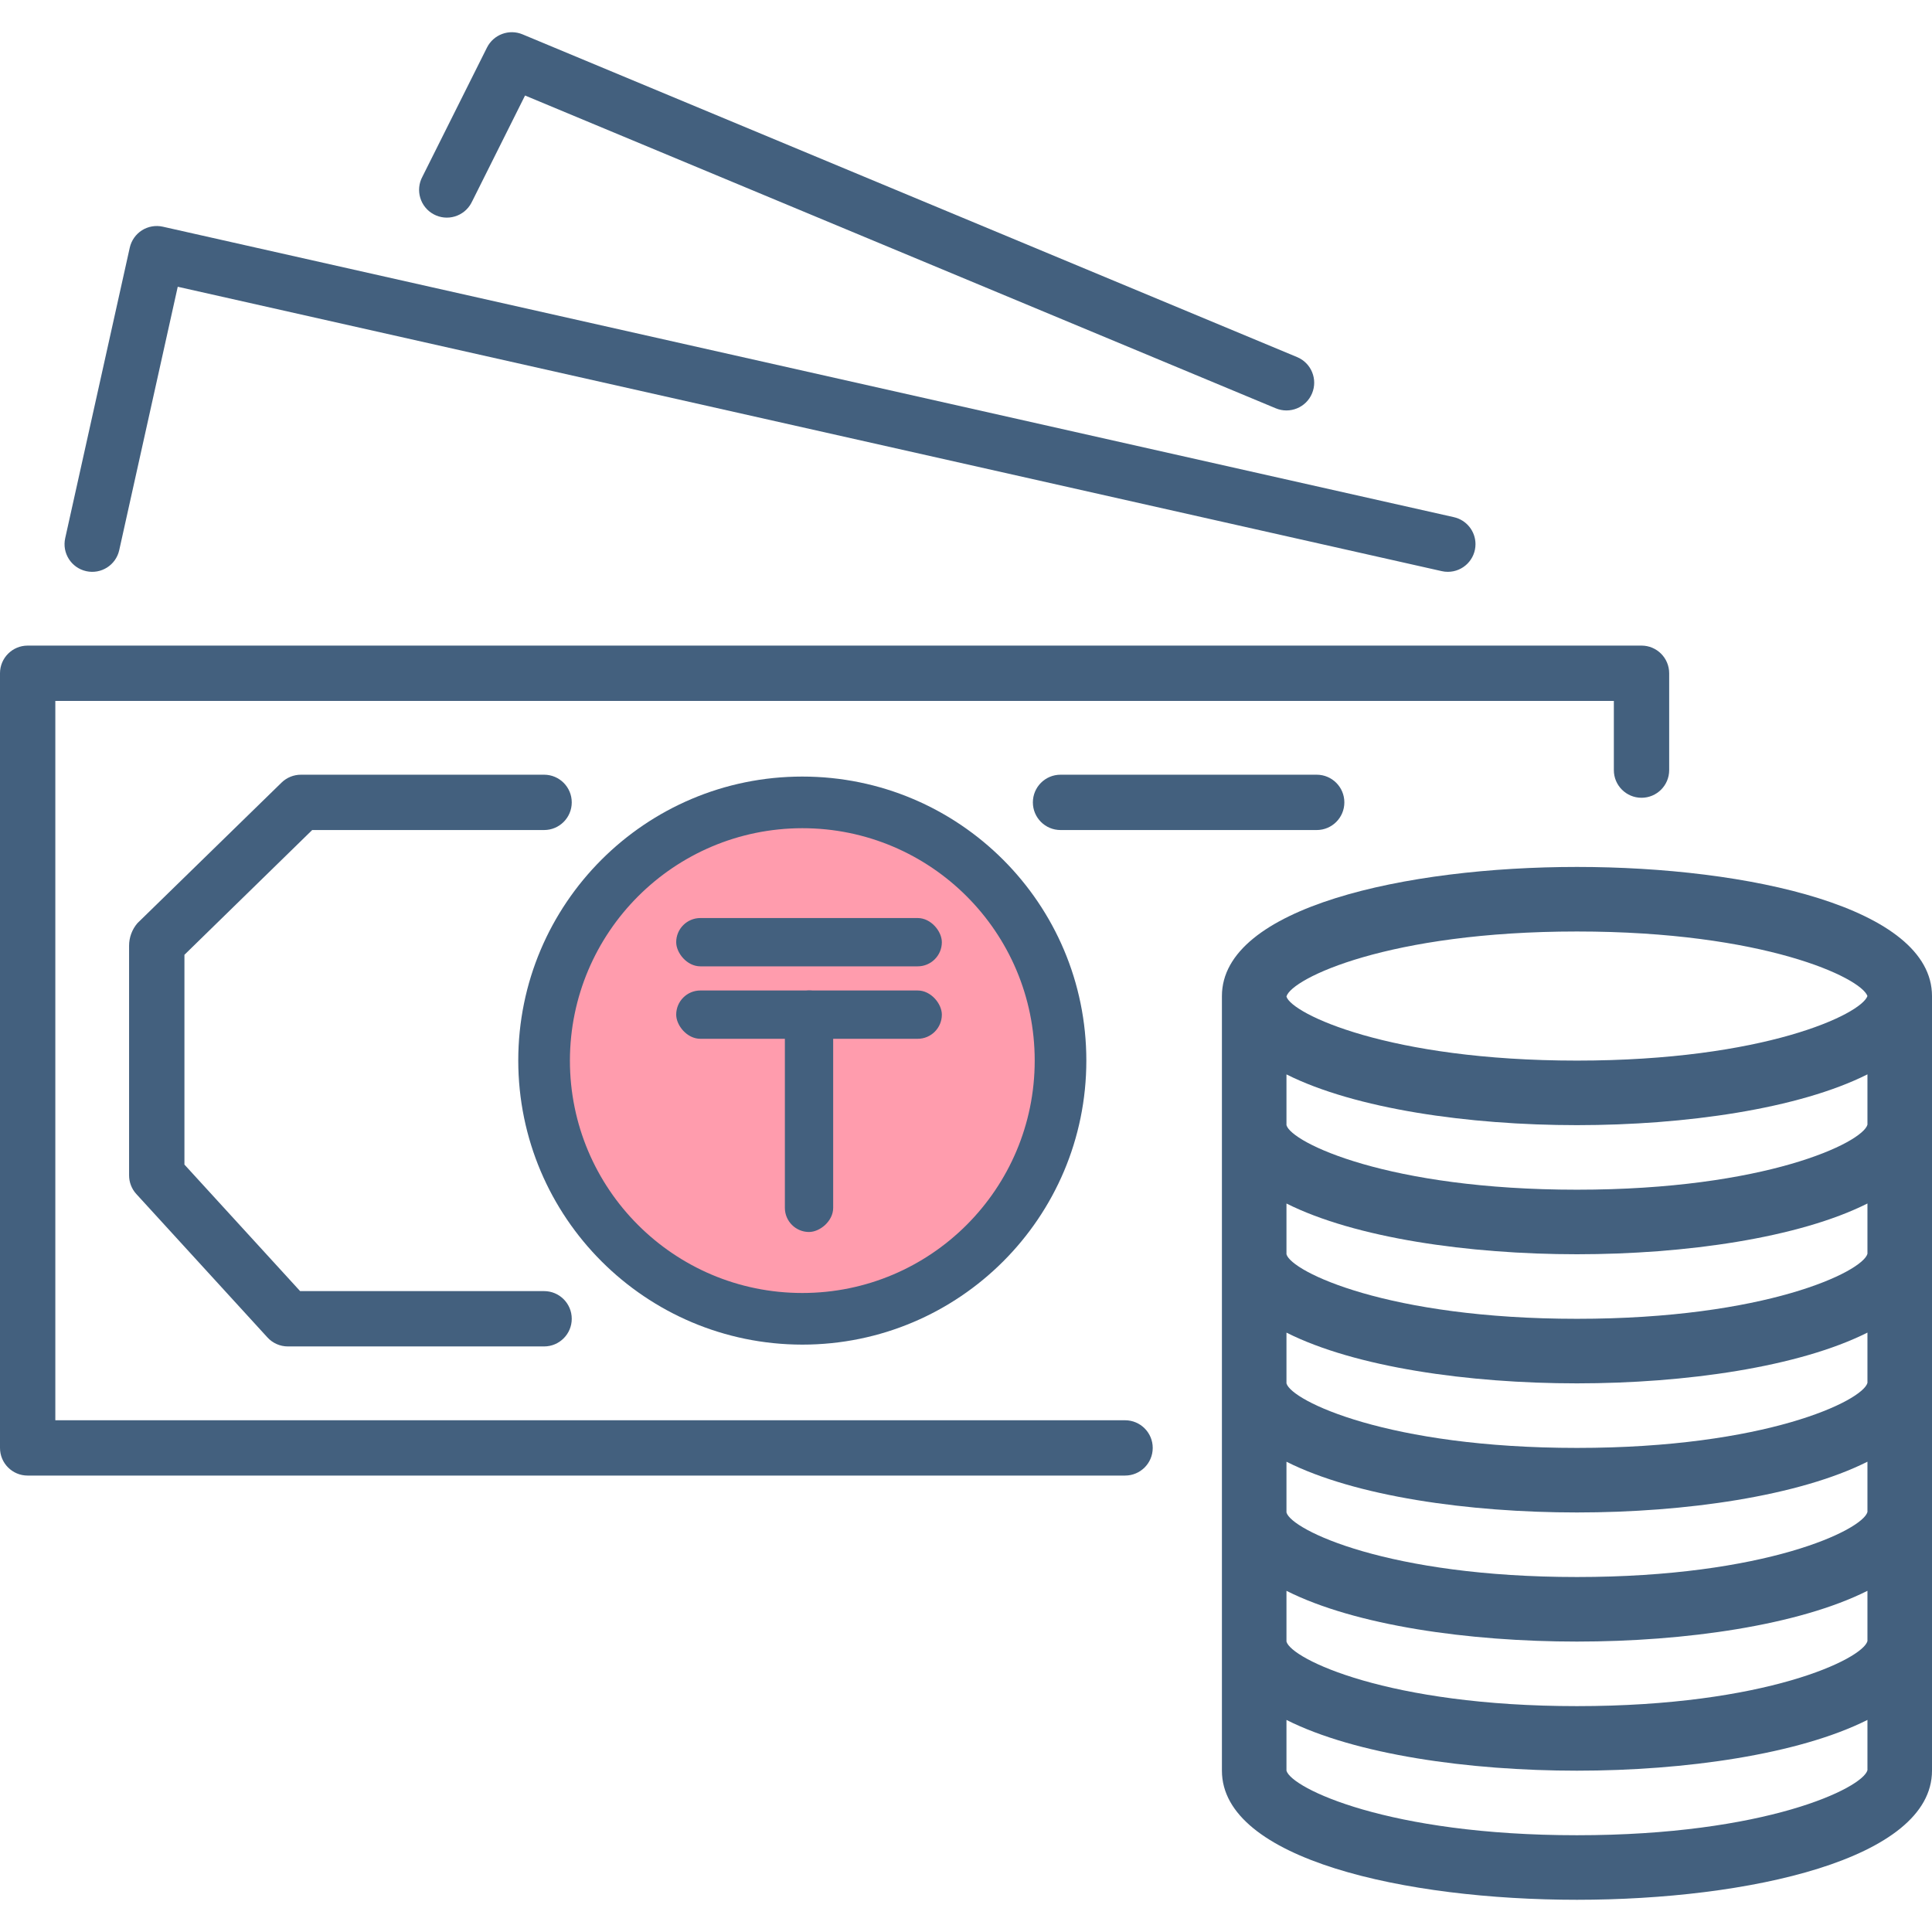 <svg width="80" height="80" viewBox="0 0 80 80" fill="none" xmlns="http://www.w3.org/2000/svg">
  <g clip-path="url(#clip0)">
    <circle cx="33.212" cy="43.822" r="10.614" fill="#FF9CAD"/>
    <path d="M67.974 26.733C67.973 26.733 67.972 26.733 67.971 26.733H1.145C0.514 26.733 0.001 27.244 6.53983e-07 27.876C6.53983e-07 27.877 6.53983e-07 27.878 6.53983e-07 27.879V59.955C-0.001 60.587 0.511 61.1 1.143 61.1C1.144 61.1 1.145 61.1 1.145 61.1H46.587C47.219 61.1 47.732 60.588 47.732 59.955C47.732 59.323 47.219 58.81 46.587 58.81H2.291V29.024H66.826V31.888C66.825 32.52 67.337 33.033 67.969 33.034C67.969 33.034 67.971 33.034 67.971 33.034C68.603 33.034 69.116 32.523 69.117 31.891C69.117 31.89 69.117 31.889 69.117 31.888V27.879C69.117 27.247 68.606 26.734 67.974 26.733Z" fill="#43607E"/>
    <path d="M60.203 21.415L6.743 9.387C6.446 9.32 6.135 9.374 5.878 9.536C5.621 9.7 5.44 9.958 5.373 10.255L2.7 22.284C2.562 22.902 2.952 23.514 3.57 23.651C4.188 23.788 4.8 23.399 4.937 22.781L7.36 11.874L59.701 23.65C59.784 23.669 59.868 23.679 59.954 23.678C60.586 23.677 61.098 23.163 61.097 22.53C61.096 21.996 60.725 21.533 60.203 21.415Z" fill="#43607E"/>
    <path d="M53.712 14.787L21.636 1.422C21.078 1.19 20.436 1.429 20.165 1.969L17.492 7.315C17.19 7.873 17.398 8.571 17.957 8.873C18.515 9.175 19.213 8.967 19.515 8.408C19.526 8.386 19.538 8.364 19.548 8.341V8.344L21.741 3.955L52.827 16.907C53.413 17.151 54.085 16.875 54.329 16.29C54.574 15.704 54.297 15.032 53.712 14.787Z" fill="#43607E"/>
    <path d="M54.522 32.079H43.914C43.281 32.079 42.769 32.592 42.769 33.225C42.769 33.857 43.281 34.37 43.914 34.37H54.522C55.154 34.37 55.667 33.857 55.667 33.225C55.667 32.592 55.154 32.079 54.522 32.079Z" fill="#43607E"/>
    <path d="M33.222 32.156C26.726 32.156 21.46 37.421 21.46 43.917C21.467 50.41 26.729 55.672 33.222 55.678C39.718 55.678 44.983 50.413 44.983 43.917C44.983 37.421 39.718 32.156 33.222 32.156ZM33.222 53.54C27.907 53.54 23.599 49.231 23.599 43.917C23.605 38.605 27.91 34.3 33.222 34.294C38.536 34.294 42.845 38.602 42.845 43.917C42.845 49.231 38.536 53.54 33.222 53.54Z" fill="#43607E"/>
    <path d="M65.298 35.898C58.215 35.898 50.597 37.571 50.597 41.244V73.32C50.597 76.993 58.215 78.666 65.298 78.666C72.382 78.666 80 76.993 80 73.32V41.244C80 37.571 72.382 35.898 65.298 35.898ZM77.327 73.3C77.125 74.042 73.117 75.993 65.298 75.993C57.48 75.993 53.471 74.042 53.27 73.32V71.219C56.114 72.652 60.812 73.32 65.298 73.32C69.785 73.32 74.484 72.645 77.327 71.218V73.3ZM77.327 67.954C77.125 68.696 73.117 70.647 65.298 70.647C57.48 70.647 53.471 68.696 53.27 67.974V65.873C56.114 67.306 60.812 67.974 65.298 67.974C69.785 67.974 74.484 67.299 77.327 65.872V67.954ZM77.327 62.608C77.125 63.35 73.117 65.301 65.298 65.301C57.48 65.301 53.471 63.35 53.27 62.628V60.527C56.114 61.96 60.812 62.628 65.298 62.628C69.785 62.628 74.484 61.953 77.327 60.526V62.608ZM77.327 57.262C77.125 58.004 73.117 59.955 65.298 59.955C57.48 59.955 53.471 58.004 53.27 57.282V55.181C56.114 56.614 60.812 57.282 65.298 57.282C69.785 57.282 74.484 56.607 77.327 55.18V57.262ZM77.327 51.916C77.125 52.658 73.117 54.609 65.298 54.609C57.48 54.609 53.471 52.658 53.27 51.936V49.835C56.114 51.261 60.812 51.936 65.298 51.936C69.785 51.936 74.484 51.261 77.327 49.834V51.916ZM77.327 46.57C77.125 47.312 73.117 49.263 65.298 49.263C57.48 49.263 53.471 47.312 53.27 46.59V44.489C56.114 45.915 60.812 46.59 65.298 46.59C69.785 46.59 74.484 45.915 77.327 44.487V46.57ZM65.298 43.917C57.492 43.917 53.485 41.971 53.27 41.268V41.26C53.485 40.515 57.492 38.571 65.298 38.571C73.05 38.571 77.06 40.487 77.327 41.244C77.06 42 73.05 43.917 65.298 43.917Z" fill="#43607E"/>
    <path d="M22.53 53.462H12.427L7.637 48.223V39.536L12.927 34.37H22.53C23.162 34.37 23.675 33.857 23.675 33.225C23.675 32.592 23.162 32.079 22.53 32.079H12.462C12.162 32.079 11.874 32.195 11.66 32.404L5.69 38.227C5.467 38.488 5.344 38.82 5.345 39.163V48.668C5.345 48.954 5.451 49.23 5.644 49.441L11.074 55.38C11.291 55.618 11.598 55.753 11.92 55.753H22.53C23.162 55.753 23.675 55.24 23.675 54.608C23.675 53.975 23.162 53.462 22.53 53.462Z" fill="#43607E"/>
    <rect x="28" y="38.014" width="11" height="2" rx="1" fill="#43607E"/>
    <rect x="28" y="41.014" width="11" height="2" rx="1" fill="#43607E"/>
    <rect x="32.5" y="51.014" width="10" height="2" rx="1" transform="rotate(-90 32.5 51.014)" fill="#43607E"/>
  </g>
  <defs>
    <clipPath id="clip0">
      <rect width="80" height="80" fill="white"/>
    </clipPath>
  </defs>
</svg>
